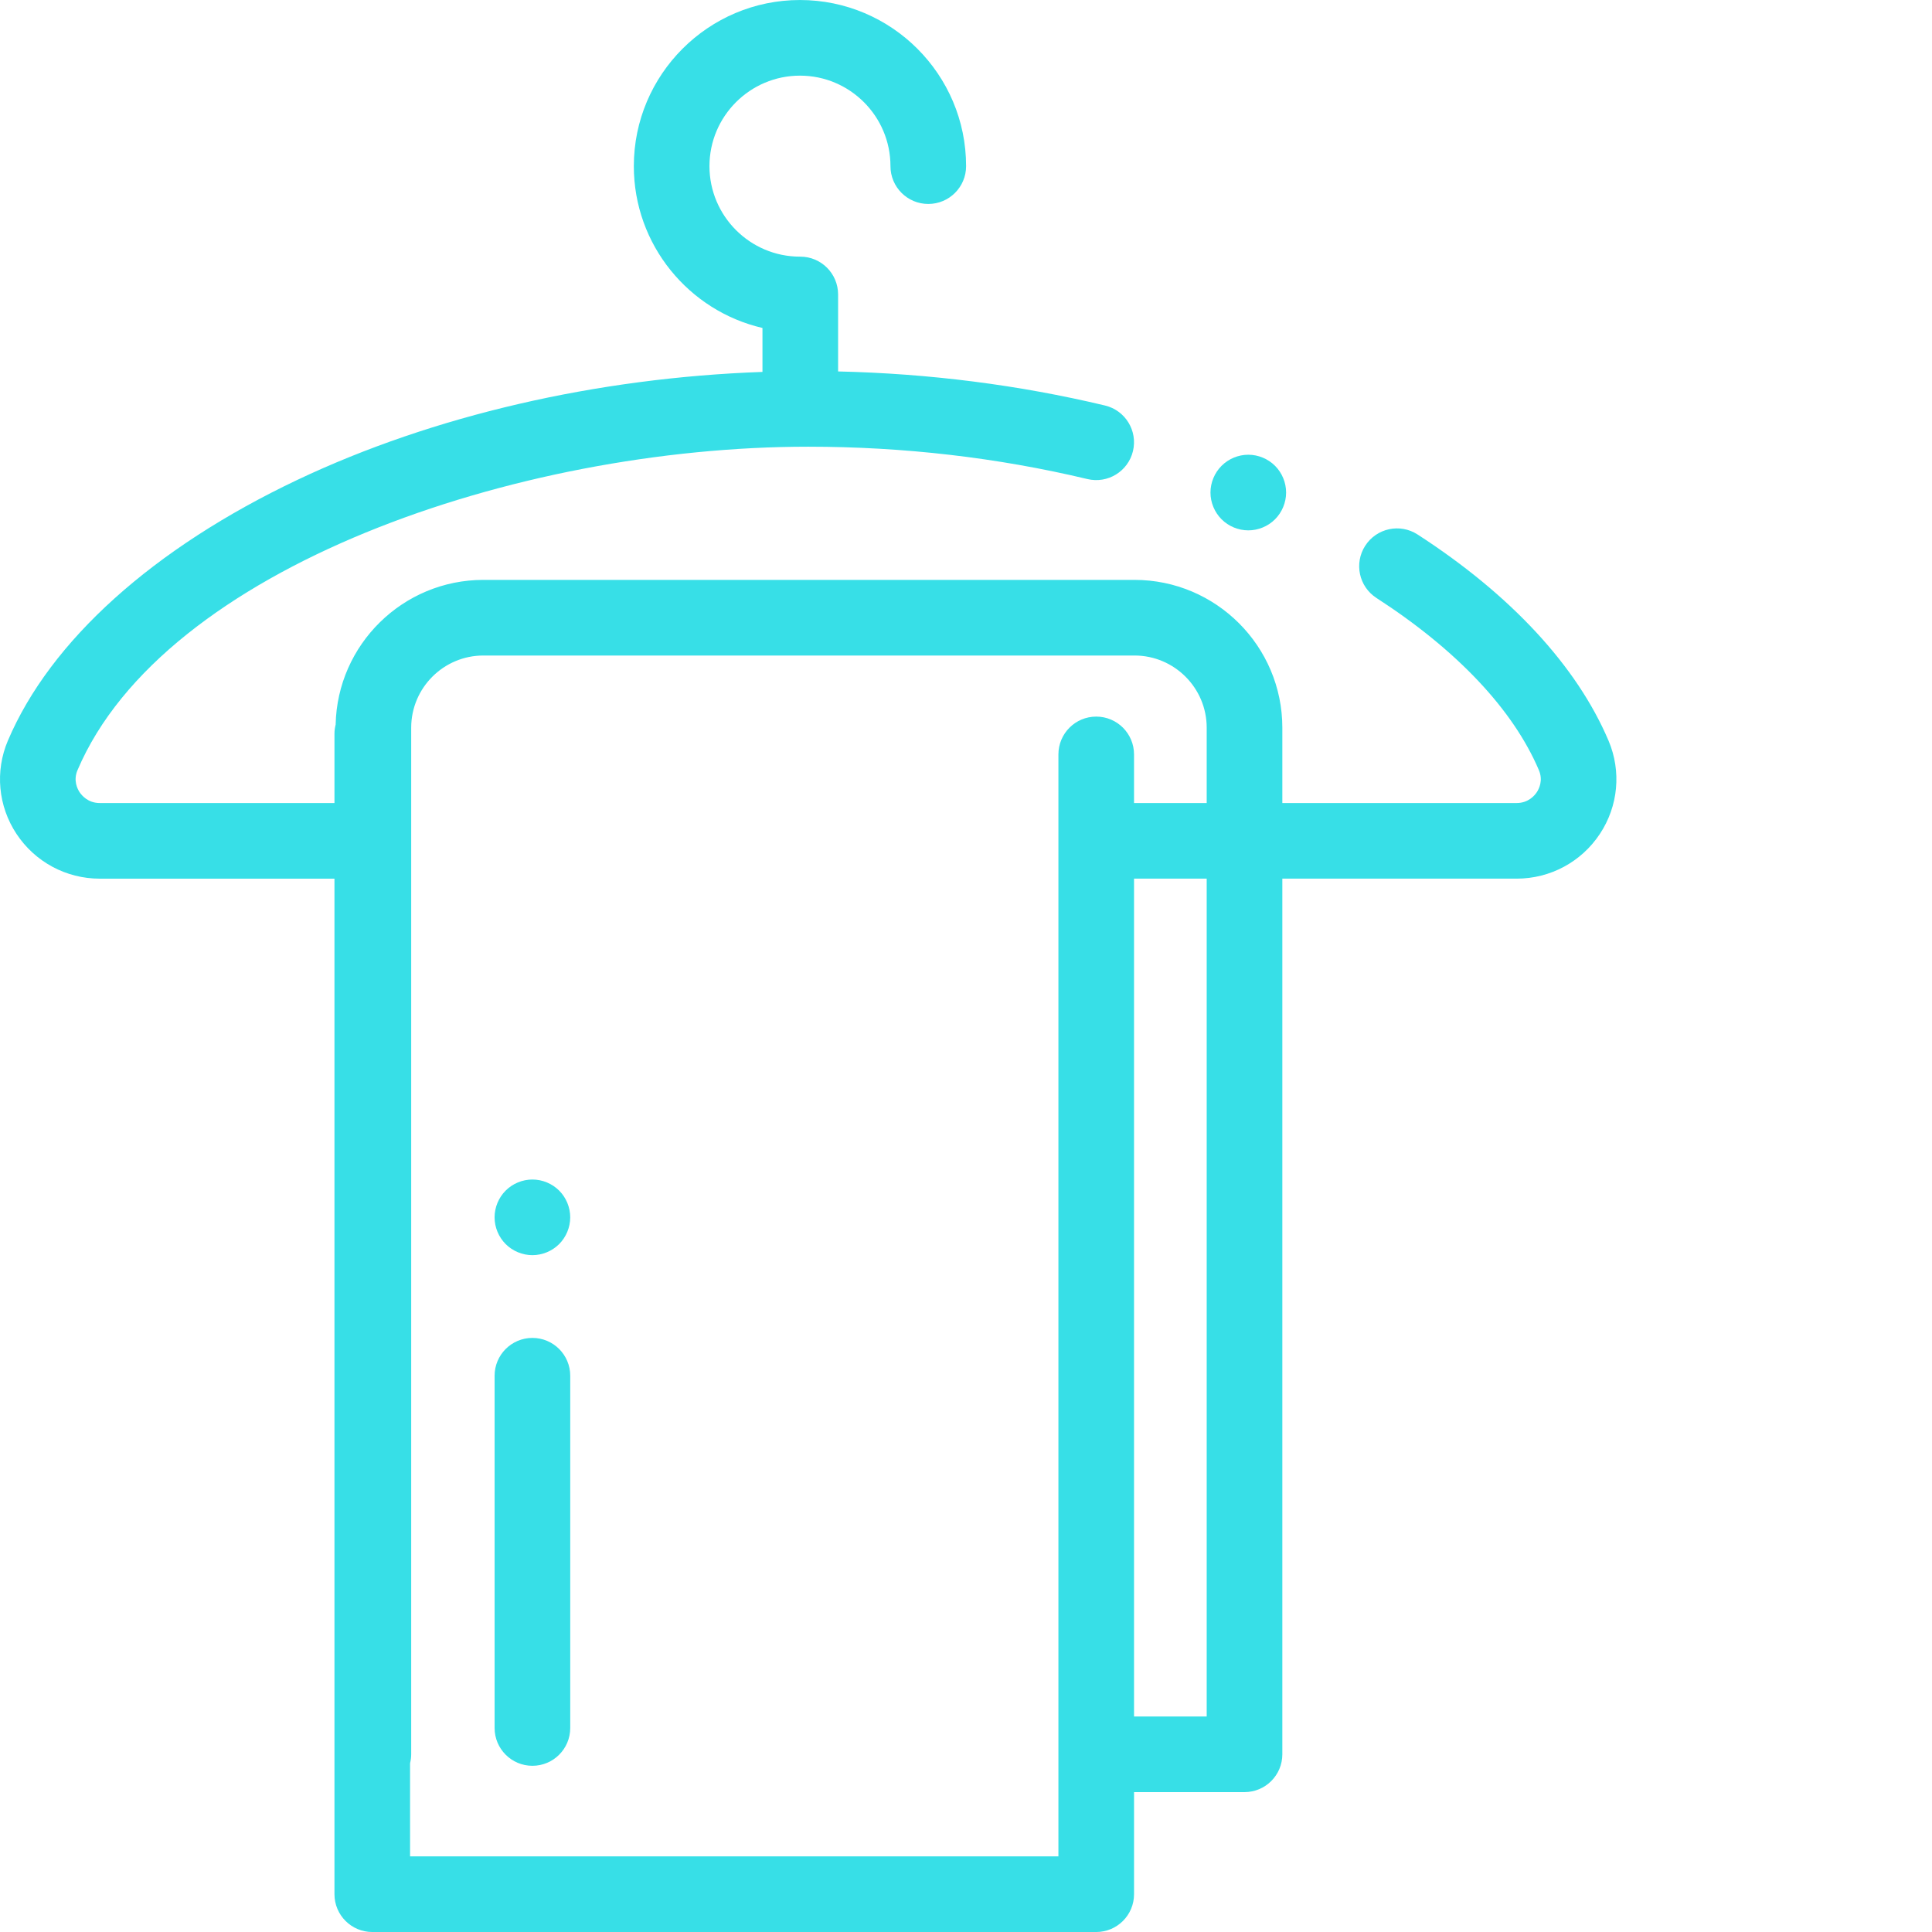 <?xml version="1.0"?>
<svg xmlns="http://www.w3.org/2000/svg" xmlns:xlink="http://www.w3.org/1999/xlink" xmlns:svgjs="http://svgjs.com/svgjs" version="1.1" width="512" height="512" x="0" y="0" viewBox="0 0 512 512" style="enable-background:new 0 0 512 512" xml:space="preserve" class=""><g><path xmlns="http://www.w3.org/2000/svg" d="m426.273 196.27c-8.406-19.766-25.906-38.66-50.613-54.633-4.652-3.008-10.852-1.672-13.855 2.977-3.008 4.648-1.676 10.852 2.973 13.855 21.332 13.793 36.219 29.574 43.051 45.645 1.164 2.738 0 4.98-.555 5.82-.57.863-2.234 2.875-5.336 2.875h-62.105v-19.957c0-21.602-17.574-39.176-39.176-39.176h-172.551c-21.328 0-38.715 17.129-39.156 38.352-.199.785-.312 1.605-.312 2.453v18.328h-62.215c-3.098 0-4.762-2.012-5.332-2.875-.555-.84-1.719-3.082-.555-5.82 22.816-53.664 116.375-85.734 193.645-85.734 25.262 0 50.16 2.887 73.996 8.574 5.383 1.285 10.789-2.035 12.074-7.418 1.285-5.387-2.035-10.789-7.418-12.074-22.859-5.457-46.617-8.48-70.727-9.027v-20.402c0-5.535-4.488-10.02-10.02-10.02-.016 0-.027 0-.043 0s-.027 0-.043 0c-13.223 0-23.984-10.762-23.984-23.984 0-13.227 10.758-23.984 23.984-23.984 13.223 0 23.984 10.758 23.984 23.984 0 5.535 4.488 10.02 10.02 10.02 5.535 0 10.023-4.484 10.023-10.02 0-24.277-19.75-44.027-44.027-44.027s-44.027 19.75-44.027 44.027c0 20.855 14.586 38.363 34.09 42.883v11.648c-43.941 1.562-87.262 11.562-123.16 28.566-38.289 18.137-65.566 42.695-76.812 69.145-3.445 8.109-2.594 17.348 2.281 24.719 4.914 7.426 13.156 11.863 22.051 11.863h62.215v269.129c0 5.531 4.484 10.02 10.02 10.02h191.855c5.531 0 10.02-4.488 10.02-10.02v-27.055h29.277c5.535 0 10.023-4.488 10.023-10.023v-232.055h62.105c8.898 0 17.141-4.434 22.051-11.859 4.879-7.371 5.73-16.609 2.285-24.719zm-317.598 295.688v-24.684c.188-.762.297-1.551.297-2.371v-272.051c0-10.551 8.582-19.133 19.133-19.133h172.551c10.551 0 19.133 8.582 19.133 19.133v19.957h-19.258v-12.879c0-5.535-4.484-10.023-10.02-10.023-5.535 0-10.02 4.488-10.02 10.023v22.859c0 .016-.004.027-.004.039 0 .016.004.027.004.039v269.09zm211.113-37.074h-19.258v-222.035h19.258zm0 0" fill="#37dfe7" data-original="#000000" style=""/><path xmlns="http://www.w3.org/2000/svg" d="m141.094 354.562c-5.531 0-10.02 4.488-10.02 10.023v93.348c0 5.535 4.488 10.02 10.02 10.02 5.535 0 10.023-4.484 10.023-10.02v-93.348c0-5.535-4.488-10.023-10.023-10.023zm0 0" fill="#37dfe7" data-original="#000000" style=""/><path xmlns="http://www.w3.org/2000/svg" d="m141.09 332.629c2.645 0 5.223-1.07 7.094-2.938 1.863-1.871 2.93-4.449 2.93-7.082 0-2.648-1.066-5.223-2.93-7.086-1.871-1.875-4.449-2.938-7.094-2.938-2.637 0-5.219 1.062-7.086 2.938-1.863 1.863-2.934 4.438-2.934 7.086 0 2.633 1.07 5.211 2.934 7.082 1.867 1.867 4.449 2.938 7.086 2.938zm0 0" fill="#37dfe7" data-original="#000000" style=""/><path xmlns="http://www.w3.org/2000/svg" d="m330.812 140.551c2.637 0 5.223-1.07 7.086-2.938 1.863-1.863 2.934-4.449 2.934-7.082 0-2.637-1.07-5.223-2.934-7.086-1.863-1.863-4.449-2.938-7.086-2.938-2.645 0-5.223 1.074-7.086 2.938-1.863 1.863-2.938 4.449-2.938 7.086 0 2.633 1.074 5.219 2.938 7.082 1.863 1.867 4.449 2.938 7.086 2.938zm0 0" fill="#37dfe7" data-original="#000000" style=""/></g></svg>
